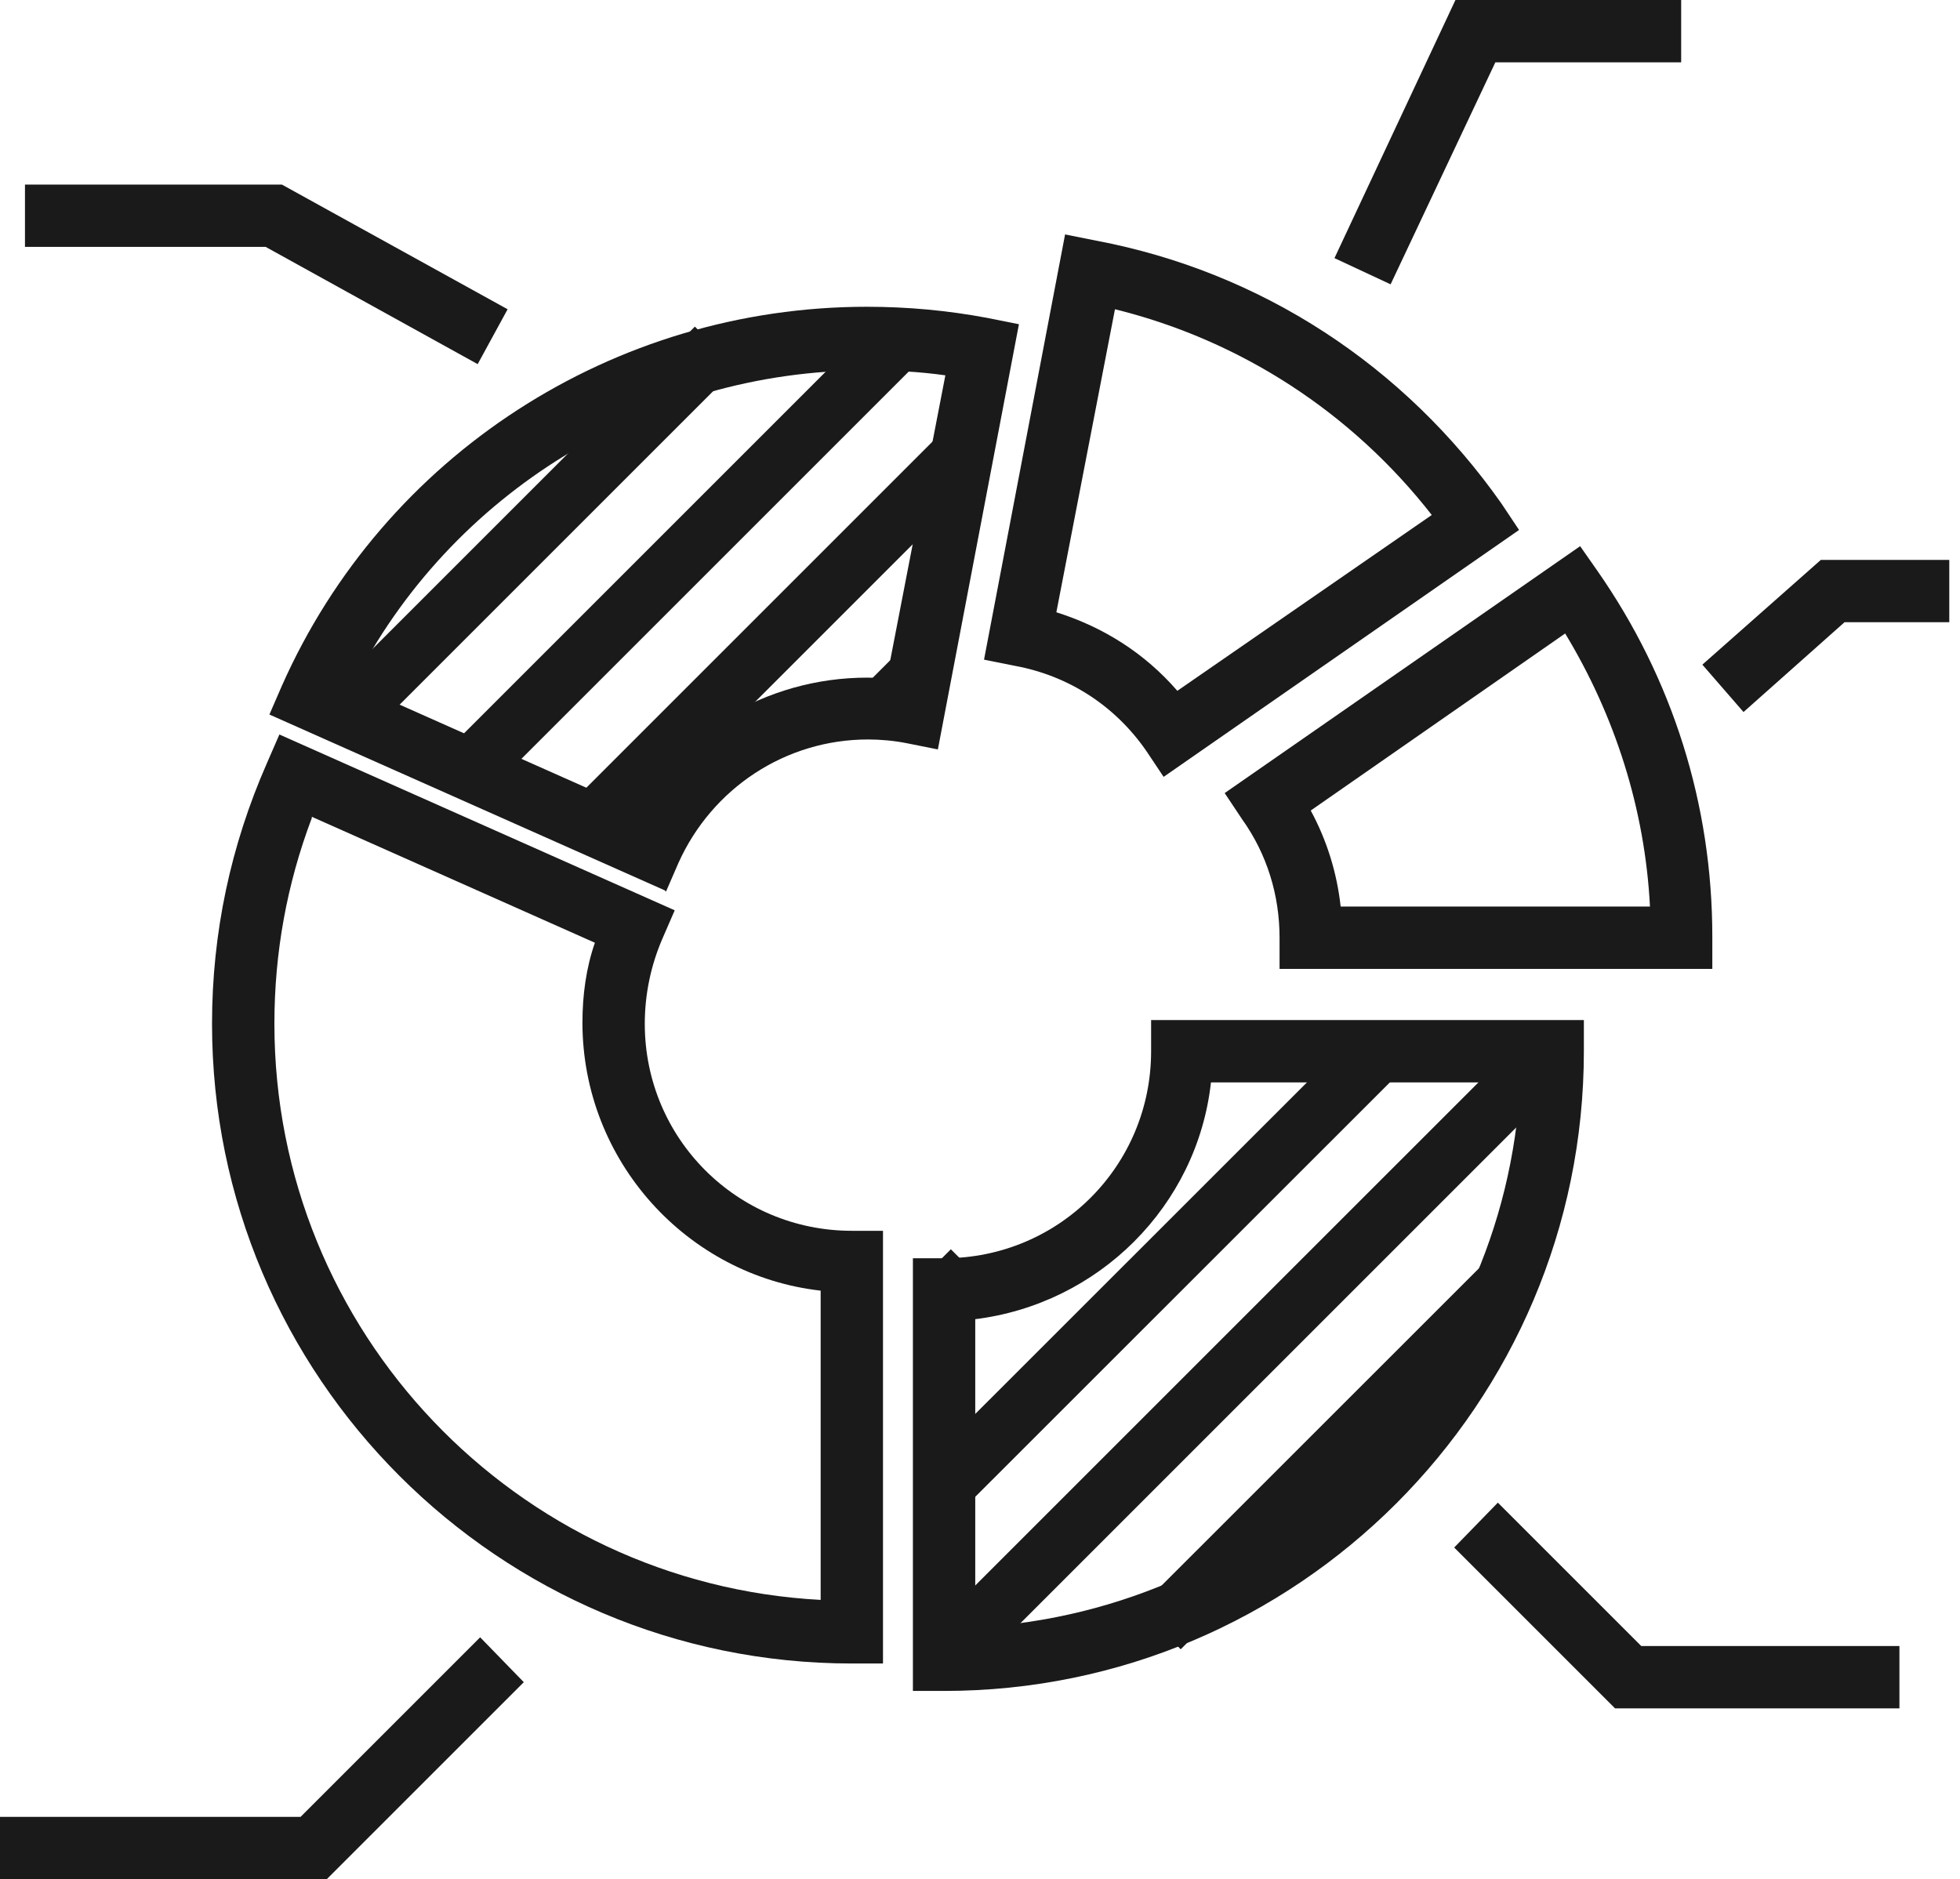 <svg width="73" height="70" viewBox="0 0 73 70" fill="none" xmlns="http://www.w3.org/2000/svg">
<path d="M24.758 33.165L10.034 26.616L10.498 25.547C14.307 16.954 22.854 11.427 32.283 11.427C33.816 11.427 35.303 11.566 36.789 11.845L37.95 12.077L34.931 27.916L33.77 27.684C33.305 27.591 32.794 27.545 32.33 27.545C29.264 27.545 26.523 29.356 25.269 32.143L24.805 33.212L24.758 33.165ZM13.099 25.454L23.644 30.146C25.548 26.894 29.218 24.99 33.027 25.269L35.21 13.981C34.234 13.842 33.259 13.796 32.283 13.796C24.201 13.796 16.769 18.347 13.146 25.501L13.099 25.454Z" fill="#1A1A1A"/>
<path d="M32.887 61.965H31.726C18.581 61.965 7.897 51.282 7.897 38.136C7.897 34.745 8.594 31.494 9.941 28.428L10.406 27.36L25.13 33.909L24.666 34.977C24.247 35.953 24.015 37.022 24.015 38.136C24.015 42.41 27.453 45.847 31.726 45.847H32.887V61.965ZM11.613 30.472C10.684 32.934 10.22 35.489 10.22 38.136C10.22 49.609 19.231 58.992 30.565 59.596V48.076C25.595 47.519 21.693 43.246 21.693 38.09C21.693 37.068 21.832 36.046 22.157 35.117L11.613 30.425V30.472Z" fill="#1A1A1A"/>
<path d="M35.162 62.987H34.001V46.869H35.162C39.435 46.869 42.873 43.432 42.873 39.158V37.997H58.991V39.158C58.991 52.304 48.307 62.987 35.162 62.987ZM36.323 49.099V60.618C47.285 60.014 56.065 51.235 56.622 40.32H45.102C44.592 44.918 40.922 48.588 36.277 49.145L36.323 49.099Z" fill="#1A1A1A"/>
<path d="M33.573 24.177L32.128 25.623L33.671 27.166L35.117 25.721L33.573 24.177Z" fill="#1A1A1A"/>
<path d="M35.227 15.953L21.268 29.913L22.812 31.457L36.771 17.497L35.227 15.953Z" fill="#1A1A1A"/>
<path d="M32.81 11.789L16.716 27.883L18.26 29.426L34.354 13.332L32.81 11.789Z" fill="#1A1A1A"/>
<path d="M25.881 12.166L12.119 25.928L13.662 27.471L27.424 13.709L25.881 12.166Z" fill="#1A1A1A"/>
<path d="M55.573 46.755L42.433 59.891L43.976 61.435L57.117 48.299L55.573 46.755Z" fill="#1A1A1A"/>
<path d="M57.022 38.361L34.358 61.024L35.902 62.568L58.565 39.904L57.022 38.361Z" fill="#1A1A1A"/>
<path d="M50.451 38.546L34.354 54.637L35.898 56.181L51.994 40.09L50.451 38.546Z" fill="#1A1A1A"/>
<path d="M43.928 38.385L43.106 39.206L44.65 40.75L45.471 39.929L43.928 38.385Z" fill="#1A1A1A"/>
<path d="M35.414 46.535L34.495 47.455L36.039 48.998L36.959 48.078L35.414 46.535Z" fill="#1A1A1A"/>
<path d="M63.775 36.091H47.657V34.93C47.657 33.351 47.192 31.818 46.263 30.518L45.613 29.542L58.852 20.345L59.502 21.274C62.289 25.269 63.775 29.96 63.775 34.884V36.045V36.091ZM49.933 33.769H61.453C61.267 30.146 60.152 26.662 58.294 23.597L48.818 30.192C49.422 31.307 49.794 32.515 49.933 33.769Z" fill="#1A1A1A"/>
<path d="M43.339 28.938L42.688 27.963C41.527 26.29 39.809 25.176 37.811 24.804L36.65 24.572L39.669 8.732L40.831 8.965C46.962 10.126 52.304 13.61 55.927 18.765L56.577 19.741L43.339 28.938ZM39.344 22.807C41.109 23.364 42.642 24.34 43.85 25.733L53.326 19.183C50.353 15.374 46.219 12.68 41.527 11.519L39.344 22.807Z" fill="#1A1A1A"/>
<path d="M51.793 10.591L49.702 9.615L54.208 0H62.615V2.322H55.694L51.793 10.591Z" fill="#1A1A1A"/>
<path d="M64.937 26.523L63.404 24.758L67.817 20.856H72.601V23.178H68.699L64.937 26.523Z" fill="#1A1A1A"/>
<path d="M70.744 63.637H60.153L54.161 57.645L55.787 55.973L61.129 61.315H70.744V63.637Z" fill="#1A1A1A"/>
<path d="M12.17 70H0V67.678H11.195L17.883 60.989L19.509 62.661L12.17 70Z" fill="#1A1A1A"/>
<path d="M17.791 13.564L9.895 9.197H0.93V6.875H10.498L18.906 11.52L17.791 13.564Z" fill="#1A1A1A"/>
</svg>
